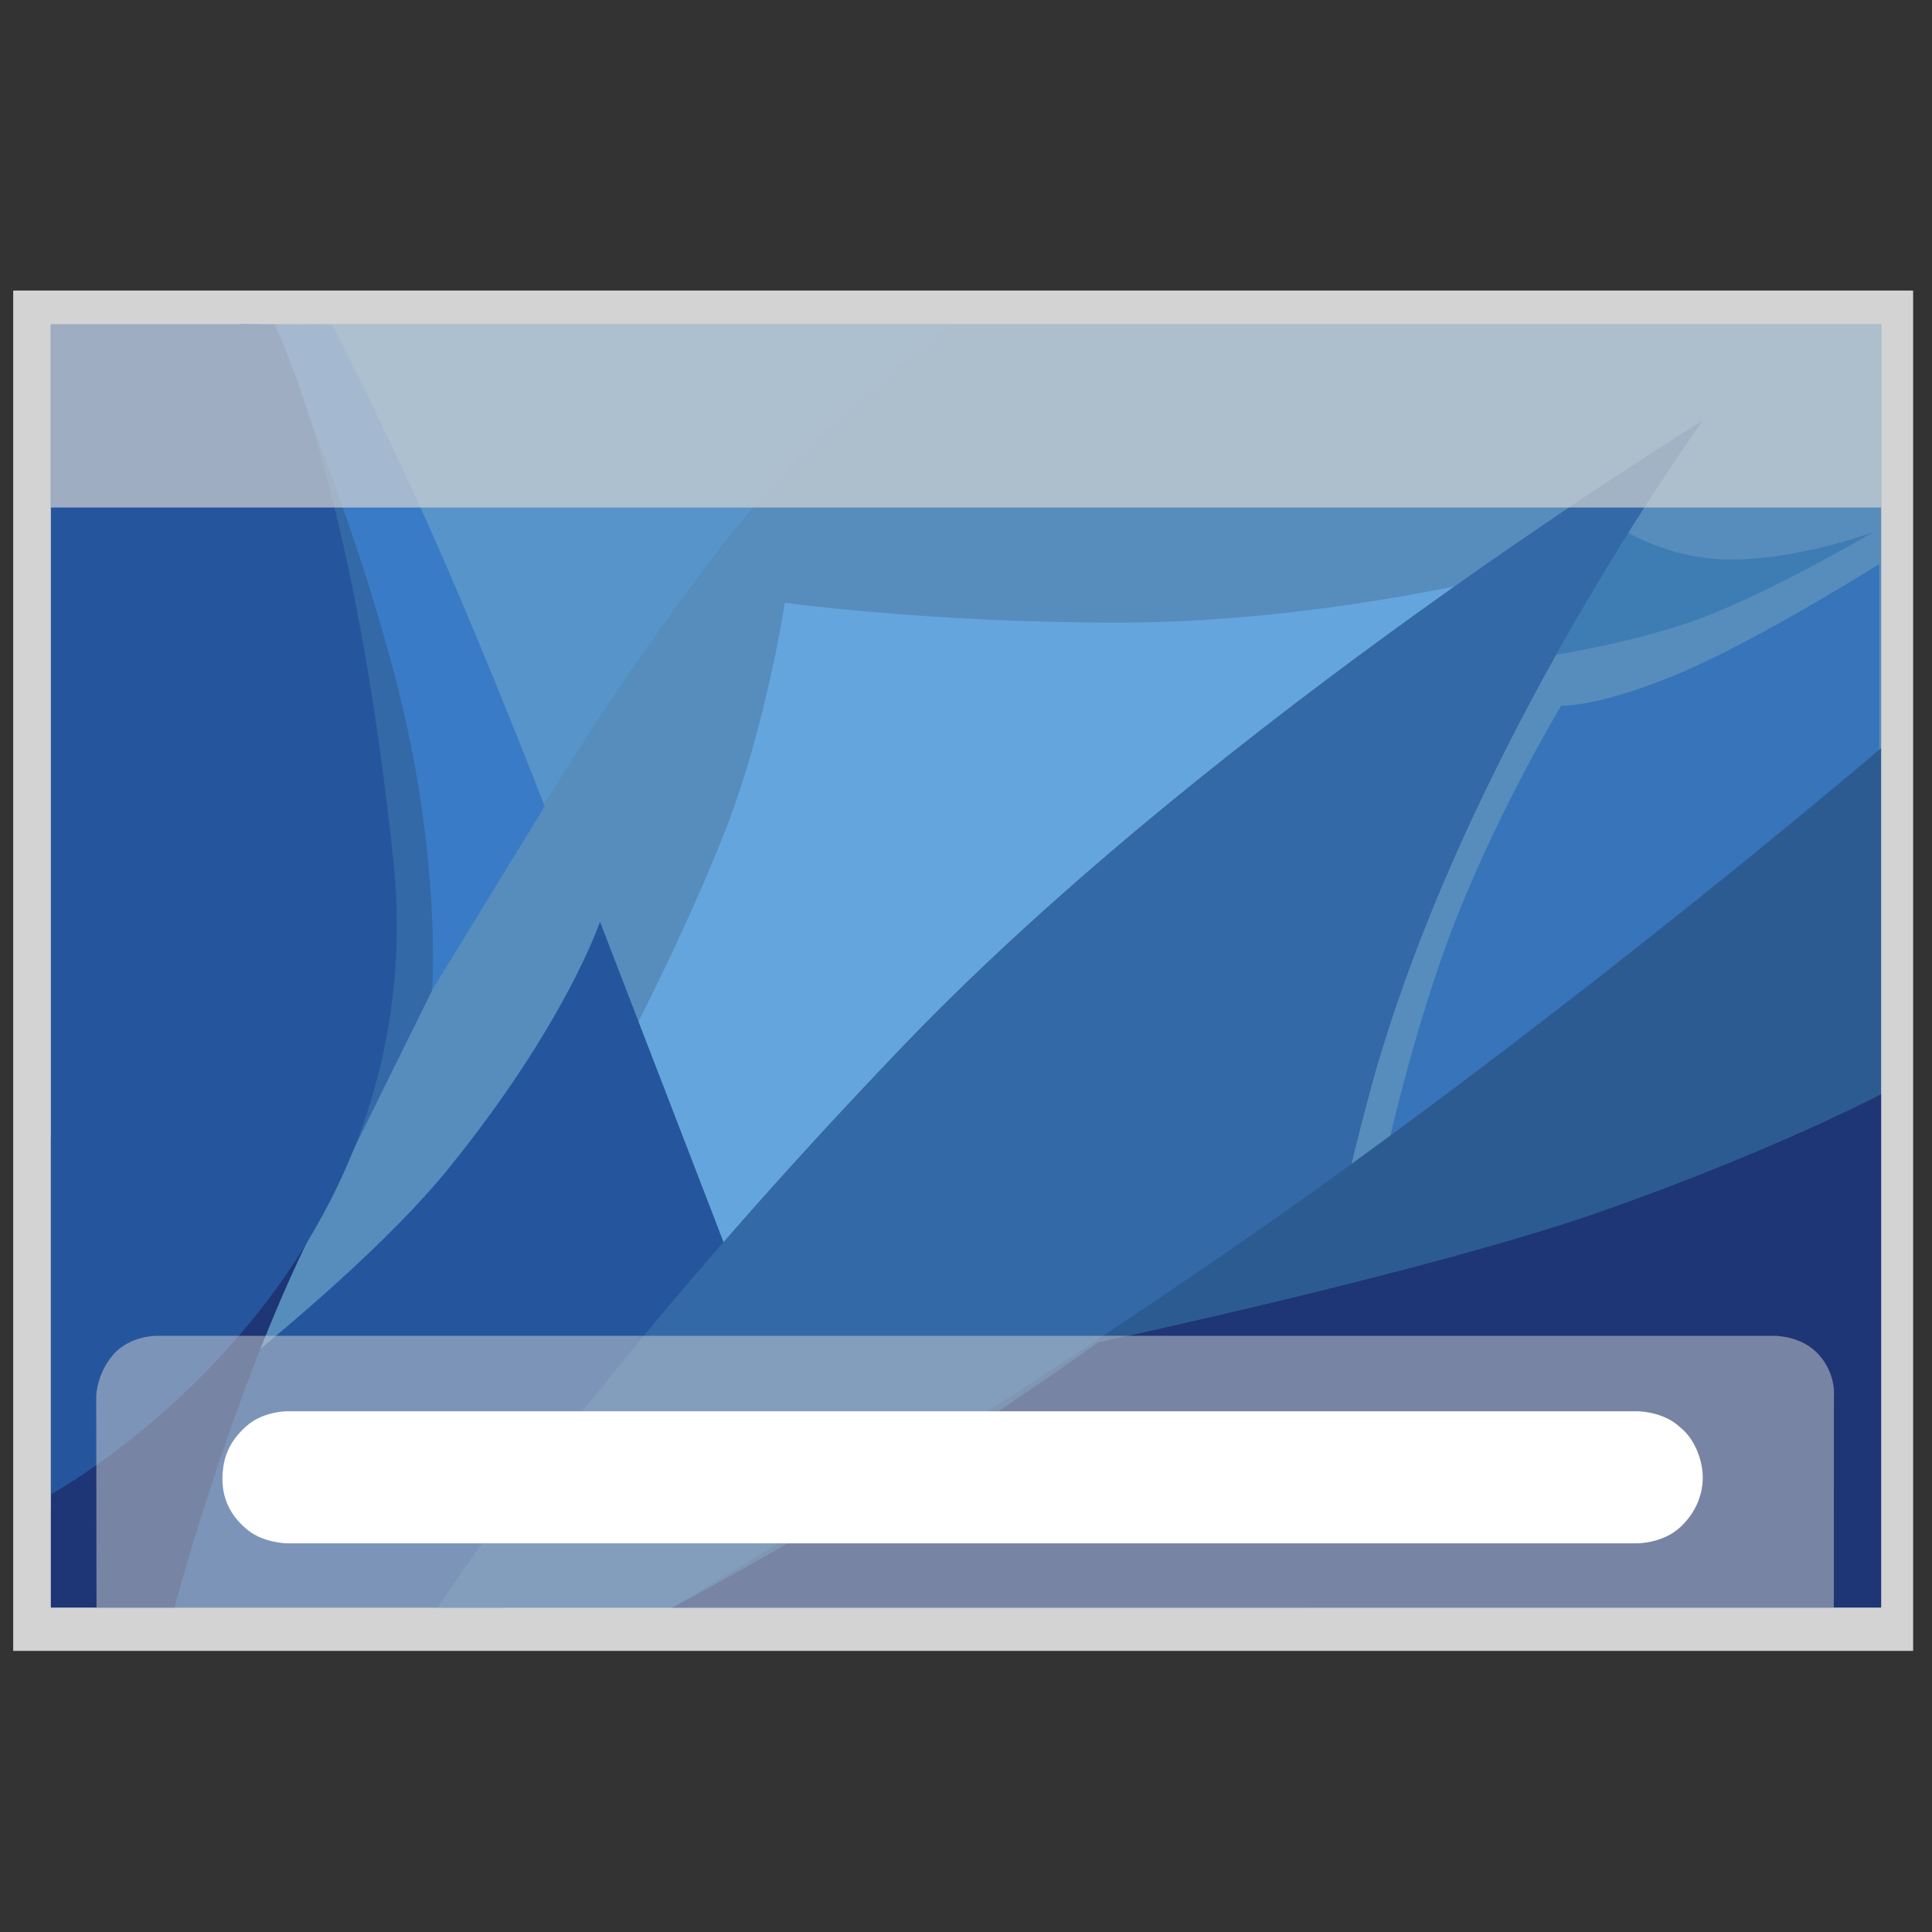 <?xml version="1.0" encoding="utf-8"?>
<svg width="1024px" height="1024px" viewBox="0 0 1024 1024" version="1.1" xmlns:xlink="http://www.w3.org/1999/xlink" xmlns="http://www.w3.org/2000/svg">
  <rect x="0" y="0" width="1024" height="1024" fill="#333333" stroke="none"/>
  <path d="M0 0L1024 0L1024 1024L0 1024L0 0Z" fill="#FFFFFF" fill-opacity="0" fill-rule="evenodd" stroke="none" />
  <g transform="translate(7 154)">
	<path d="M1007 0L0 0L0 721L1007 721L1007 0L1007 0ZM990 18L20 18L20 698L990 698L990 18L990 18Z" id="Rectangle-Difference" fill="#D3D3D3" fill-rule="evenodd" stroke="none" />
	<g transform="translate(20 17.953)">
	  <path d="M0 0.047L970 0.047L970 680.047L0 680.047L0 0.047L0 0.047Z" fill="#568DBD" fill-rule="evenodd" stroke="none" />
	  <path d="M706 447.047C706 447.047 721.375 374.297 745 314.547C768.625 254.797 800.5 202.047 800.5 202.047C800.5 202.047 818.375 203.297 860.5 186.047C902.625 168.797 969 127.047 969 127.047L969 268.547L706 447.047L706 447.047Z" fill="#3774B9" fill-rule="evenodd" stroke="none" />
	  <path d="M814 95.547C814 95.547 840.75 120.297 879.5 124.047C918.25 127.797 966 110.047 966 110.047C966 110.047 912.875 141.297 875 155.547C837.125 169.797 786 177.047 786 177.047L814 95.547L814 95.547Z" fill="#3E7DB4" fill-rule="evenodd" stroke="none" />
	  <path d="M306 380.047C306 380.047 336.03 322.844 357.5 268.047C378.97 213.25 389 147.547 389 147.547C389 147.547 468.269 158.364 568.5 158.047C668.731 157.73 763.5 134.547 763.5 134.547L367 539.047L306 380.047L306 380.047Z" fill="#65A5DD" fill-rule="evenodd" stroke="none" />
	  <path d="M0 628.047C0 628.047 149 523.672 211 447.047C273 370.422 291 316.547 291 316.547L363.5 504.547L240 680.047L0 680.047L0 628.047Z" fill="#25569D" fill-rule="evenodd" stroke="none" />
	  <path d="M0 680.047L65.5 680.047C65.5 680.047 99.891 549.812 149 460.547C147.565 460.171 0 431.047 0 431.047L0 680.047Z" fill="#1E3675" fill-rule="evenodd" stroke="none" />
	  <path d="M135 0.047L477 0.047C477 0.047 410.75 46.294 355 118.047C299.25 189.8 254 266.547 254 266.547L135 0.047L135 0.047Z" fill="#5794C9" fill-rule="evenodd" stroke="none" />
	  <path d="M197 361.047L261.709 255.415C261.709 255.415 232.75 180.547 205 117.547C177.25 54.547 149 0.292 149 0.292L100.208 0L100.5 361.047L197 361.047L197 361.047Z" fill="#397BC6" fill-rule="evenodd" stroke="none" />
	  <path d="M118.5 4.047C118.5 4.047 158.684 94.915 183 189.047C207.316 283.179 202 353.047 202 353.047L159.5 439.047L118.5 4.047L118.5 4.047Z" fill="#3369A7" fill-rule="evenodd" stroke="none" />
	  <path d="M0 620.047C0 620.047 201.159 510.795 182 289.047C160.895 82.384 118.5 0.047 118.5 0.047L0 0.047L0 620.047Z" fill="#25569D" fill-rule="evenodd" stroke="none" />
	  <path d="M205 680.047C205 680.047 285.163 555.824 452 382.047C618.837 208.271 875.5 51.047 875.5 51.047C875.5 51.047 747.807 226.452 699 407.047C650.193 587.642 665 680.047 665 680.047L205 680.047L205 680.047Z" fill="#3369A7" fill-rule="evenodd" stroke="none" />
	  <path d="M329.5 680.047C329.5 680.047 525.875 563.172 683 449.547C840.125 335.922 970 224.547 970 224.547L970 680.047L329.5 680.047Z" fill="#2C5B92" fill-rule="evenodd" stroke="none" />
	  <path d="M970 408.047C970 408.047 970 680.047 970 680.047C970 680.047 329.5 680.047 329.5 680.047C329.5 680.047 386.625 649.672 443 614.547C499.375 579.422 555 539.547 555 539.547C555 539.547 731.625 501.797 822.001 470.047C912.376 438.297 970 408.047 970 408.047Z" fill="#1E3675" fill-rule="evenodd" stroke="none" />
	</g>
	<path d="M20 18L990 18L990 115L20 115L20 18L20 18Z" fill="#D3D3D3" fill-opacity="0.698" fill-rule="evenodd" stroke="none" />
	<path d="M75.999 554L933.001 554C933.26 554 947.722 553.657 957 564C966.278 574.343 965 585.734 965 585.999L964.961 698L44.154 698L44 585.999C44 585.74 44.272 574.064 53 564C61.728 553.936 75.735 554 75.999 554L75.999 554Z" fill="#D3D3D3" fill-opacity="0.498" fill-rule="evenodd" stroke="none" />
	<path d="M144.999 594L860.504 594C860.805 594 874.493 593.921 883.5 602.5C891.686 608.928 895.502 620.715 895.502 628.999C895.502 636.861 892.781 646.916 883.5 655.5C874.219 664.084 860.819 664 860.504 664L144.999 664C144.636 664 132.682 663.643 124.5 657.112C116.318 650.582 110.9 641.696 110.9 630C110.9 618.323 114.798 609.769 123.5 601.944C132.202 594.119 144.635 594 144.999 594L144.999 594Z" fill="#FFFFFF" fill-rule="evenodd" stroke="none" />
  </g>
</svg>